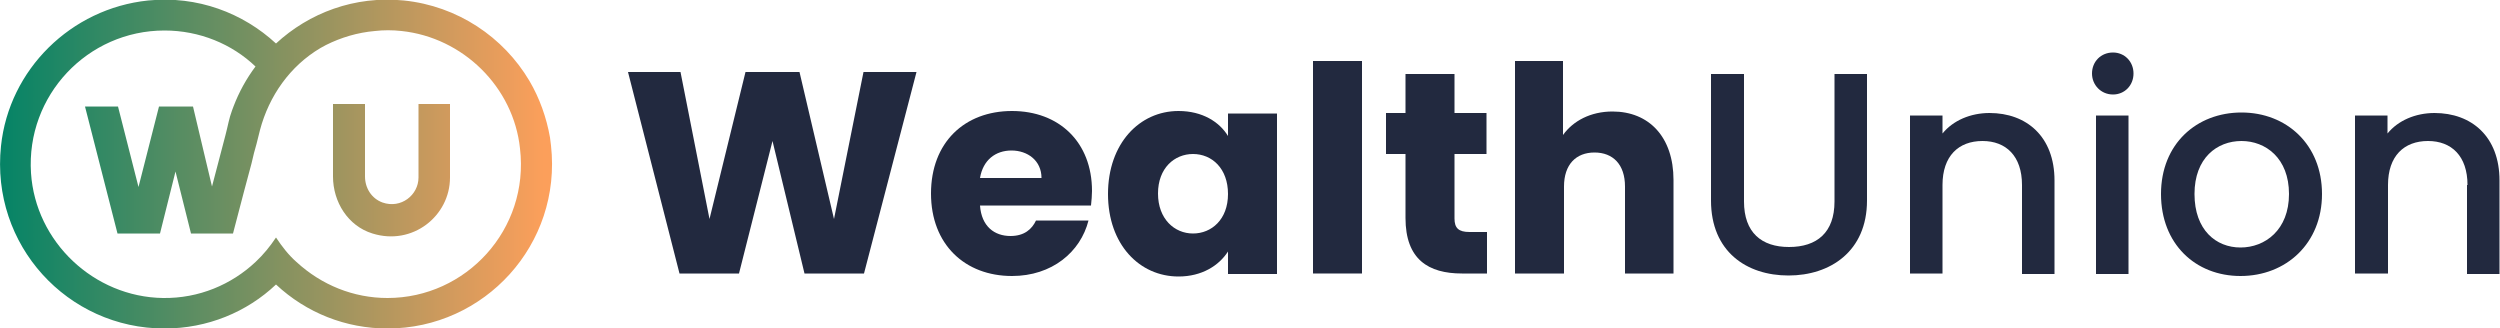 <?xml version="1.0" encoding="utf-8"?>
<!-- Generator: Adobe Illustrator 24.3.0, SVG Export Plug-In . SVG Version: 6.00 Build 0)  -->
<svg version="1.1" id="Camada_1" xmlns="http://www.w3.org/2000/svg" xmlns:xlink="http://www.w3.org/1999/xlink" x="0px" y="0px"
	 viewBox="0 0 500 65.7" style="enable-background:new 0 0 500 65.7;" xml:space="preserve">
<style type="text/css">
	.st0{fill:#22293F;}
	.st1{fill:url(#SVGID_1_);}
	.st2{fill:url(#SVGID_2_);}
</style>
<g>
	<g>
		<path class="st0" d="M125.6,14.4h10.5l5.8,29.4l7.2-29.4h10.8l6.9,29.4l5.9-29.4h10.6l-10.5,40.3h-11.9l-6.4-26.5l-6.7,26.5h-11.9
			L125.6,14.4z"/>
		<path class="st0" d="M202.4,55.2c-9.4,0-16.2-6.3-16.2-16.5s6.7-16.5,16.2-16.5c9.4,0,16,6.2,16,16c0,0.9-0.1,1.9-0.2,2.9H196
			c0.3,4.2,2.9,6.1,6.1,6.1c2.8,0,4.3-1.4,5.1-3.1h10.5C216.1,50.4,210.4,55.2,202.4,55.2z M196,35.6h12.3c0-3.5-2.8-5.5-6-5.5
			C199.1,30.1,196.6,32,196,35.6z"/>
		<path class="st0" d="M235.7,22.2c4.8,0,8.2,2.2,9.9,5v-4.5h9.8v32.1h-9.8v-4.5c-1.8,2.8-5.2,5-9.9,5c-7.8,0-14.1-6.4-14.1-16.5
			S227.9,22.2,235.7,22.2z M238.6,30.8c-3.7,0-7,2.8-7,7.9s3.3,8,7,8c3.7,0,7-2.8,7-7.9S242.4,30.8,238.6,30.8z"/>
		<path class="st0" d="M262.6,12.2h9.8v42.5h-9.8V12.2z"/>
		<path class="st0" d="M281.1,30.8h-3.9v-8.2h3.9v-7.8h9.8v7.8h6.4v8.2h-6.4v12.9c0,1.9,0.8,2.7,3,2.7h3.5v8.3h-5
			c-6.7,0-11.3-2.8-11.3-11.1V30.8z"/>
		<path class="st0" d="M302.8,12.2h9.8V27c2-2.8,5.5-4.7,9.9-4.7c7.3,0,12.2,5.1,12.2,13.7v18.7H325V37.3c0-4.4-2.4-6.8-6.1-6.8
			s-6.1,2.4-6.1,6.8v17.4h-9.8V12.2z"/>
		<path class="st0" d="M342.2,14.8h6.6v25.5c0,6.2,3.5,9.1,9,9.1c5.6,0,9.1-2.9,9.1-9.1V14.8h6.5v25.3c0,10.2-7.4,15-15.7,15
			c-8.4,0-15.5-4.8-15.5-15V14.8z"/>
		<path class="st0" d="M404.4,37c0-5.8-3.2-8.8-7.9-8.8c-4.8,0-8,3-8,8.8v17.7h-6.5V23.1h6.5v3.6c2.1-2.6,5.6-4.1,9.4-4.1
			c7.4,0,13,4.7,13,13.5v18.7h-6.5V37z"/>
		<path class="st0" d="M418.4,14.7c0-2.4,1.8-4.2,4.2-4.2c2.3,0,4.1,1.8,4.1,4.2s-1.8,4.2-4.1,4.2C420.2,18.9,418.4,17,418.4,14.7z
			 M419.2,23.1h6.5v31.7h-6.5V23.1z"/>
		<path class="st0" d="M448.1,55.2c-9,0-15.9-6.4-15.9-16.4s7.1-16.3,16.1-16.3c9,0,16.1,6.4,16.1,16.3S457.2,55.2,448.1,55.2z
			 M448.1,49.5c4.9,0,9.7-3.5,9.7-10.7s-4.7-10.6-9.5-10.6c-4.9,0-9.4,3.4-9.4,10.6S443.2,49.5,448.1,49.5z"/>
		<path class="st0" d="M493.5,37c0-5.8-3.2-8.8-7.9-8.8c-4.8,0-8,3-8,8.8v17.7H471V23.1h6.5v3.6c2.1-2.6,5.6-4.1,9.4-4.1
			c7.4,0,13,4.7,13,13.5v18.7h-6.5V37z"/>
	</g>
	<g>
		<linearGradient id="SVGID_1_" gradientUnits="userSpaceOnUse" x1="0.697" y1="32.857" x2="108.741" y2="32.857">
			<stop  offset="0" style="stop-color:#068466"/>
			<stop  offset="1" style="stop-color:#FC9F5B"/>
		</linearGradient>
		<path class="st1" d="M110.2,29.1c-0.1-0.5-0.1-1.1-0.2-1.6c-0.7-4-2.1-7.9-4.1-11.3c-5.2-8.8-14.4-15-25.1-16.1
			c-9.9-1-19,2.5-25.6,8.6c0,0,0,0,0,0c-6.6-6.1-15.7-9.6-25.6-8.6C14.2,1.7,1.8,13.9,0.2,29.2C-1.9,49,13.5,65.7,32.9,65.7
			c8.6,0,16.5-3.3,22.3-8.8c6.1,5.7,14,8.8,22.3,8.8C96.9,65.7,112.4,48.9,110.2,29.1z M77.5,59.6c-6.8,0-13.2-2.6-18.2-7.2
			c0,0,0,0,0,0c-1.6-1.4-2.9-3.1-4.1-4.9c-1.2,1.8-2.5,3.4-4.1,4.9c-4.8,4.5-11.3,7.3-18.5,7.2C18.8,59.4,7.1,48.4,6.2,34.6
			C5.2,19.1,17.5,6.1,32.9,6.1c7,0,13.5,2.7,18.2,7.2c0,0,0,0,0,0c-1.8,2.4-3.3,5.1-4.4,8l-0.3,0.8c-0.6,1.6-0.8,3-1.3,4.9
			l-2.7,10.3L40.9,31l-2.3-9.7h-6.8l-4.1,16.1l-4.1-16.1H17l6.5,25.4H32l3.1-12.4l3.1,12.4h8.4l2.2-8.4l1.5-5.6l0.5-2.1l0.5-1.8
			l0.7-2.8c1.8-6.8,6-12.8,12.1-16.4c0.4-0.2,0.7-0.4,1.1-0.6c3-1.5,6.3-2.5,9.8-2.8h0c1.7-0.2,3.5-0.2,5.3,0
			c12.3,1.3,22.4,11.2,23.7,23.5C105.9,45.9,93.2,59.6,77.5,59.6z"/>
		<linearGradient id="SVGID_2_" gradientUnits="userSpaceOnUse" x1="0.697" y1="34.051" x2="108.741" y2="34.051">
			<stop  offset="0" style="stop-color:#068466"/>
			<stop  offset="1" style="stop-color:#FC9F5B"/>
		</linearGradient>
		<path class="st2" d="M74.5,46.7c-4.9-1.5-7.9-6.3-7.9-11.4V20.8h6.4l0,14.5c0,2.3,1.3,4.4,3.5,5.2c3.7,1.3,7.2-1.5,7.2-5V20.8H90
			v14.7C90,43.2,82.5,49.2,74.5,46.7z"/>
	</g>
</g>
</svg>

